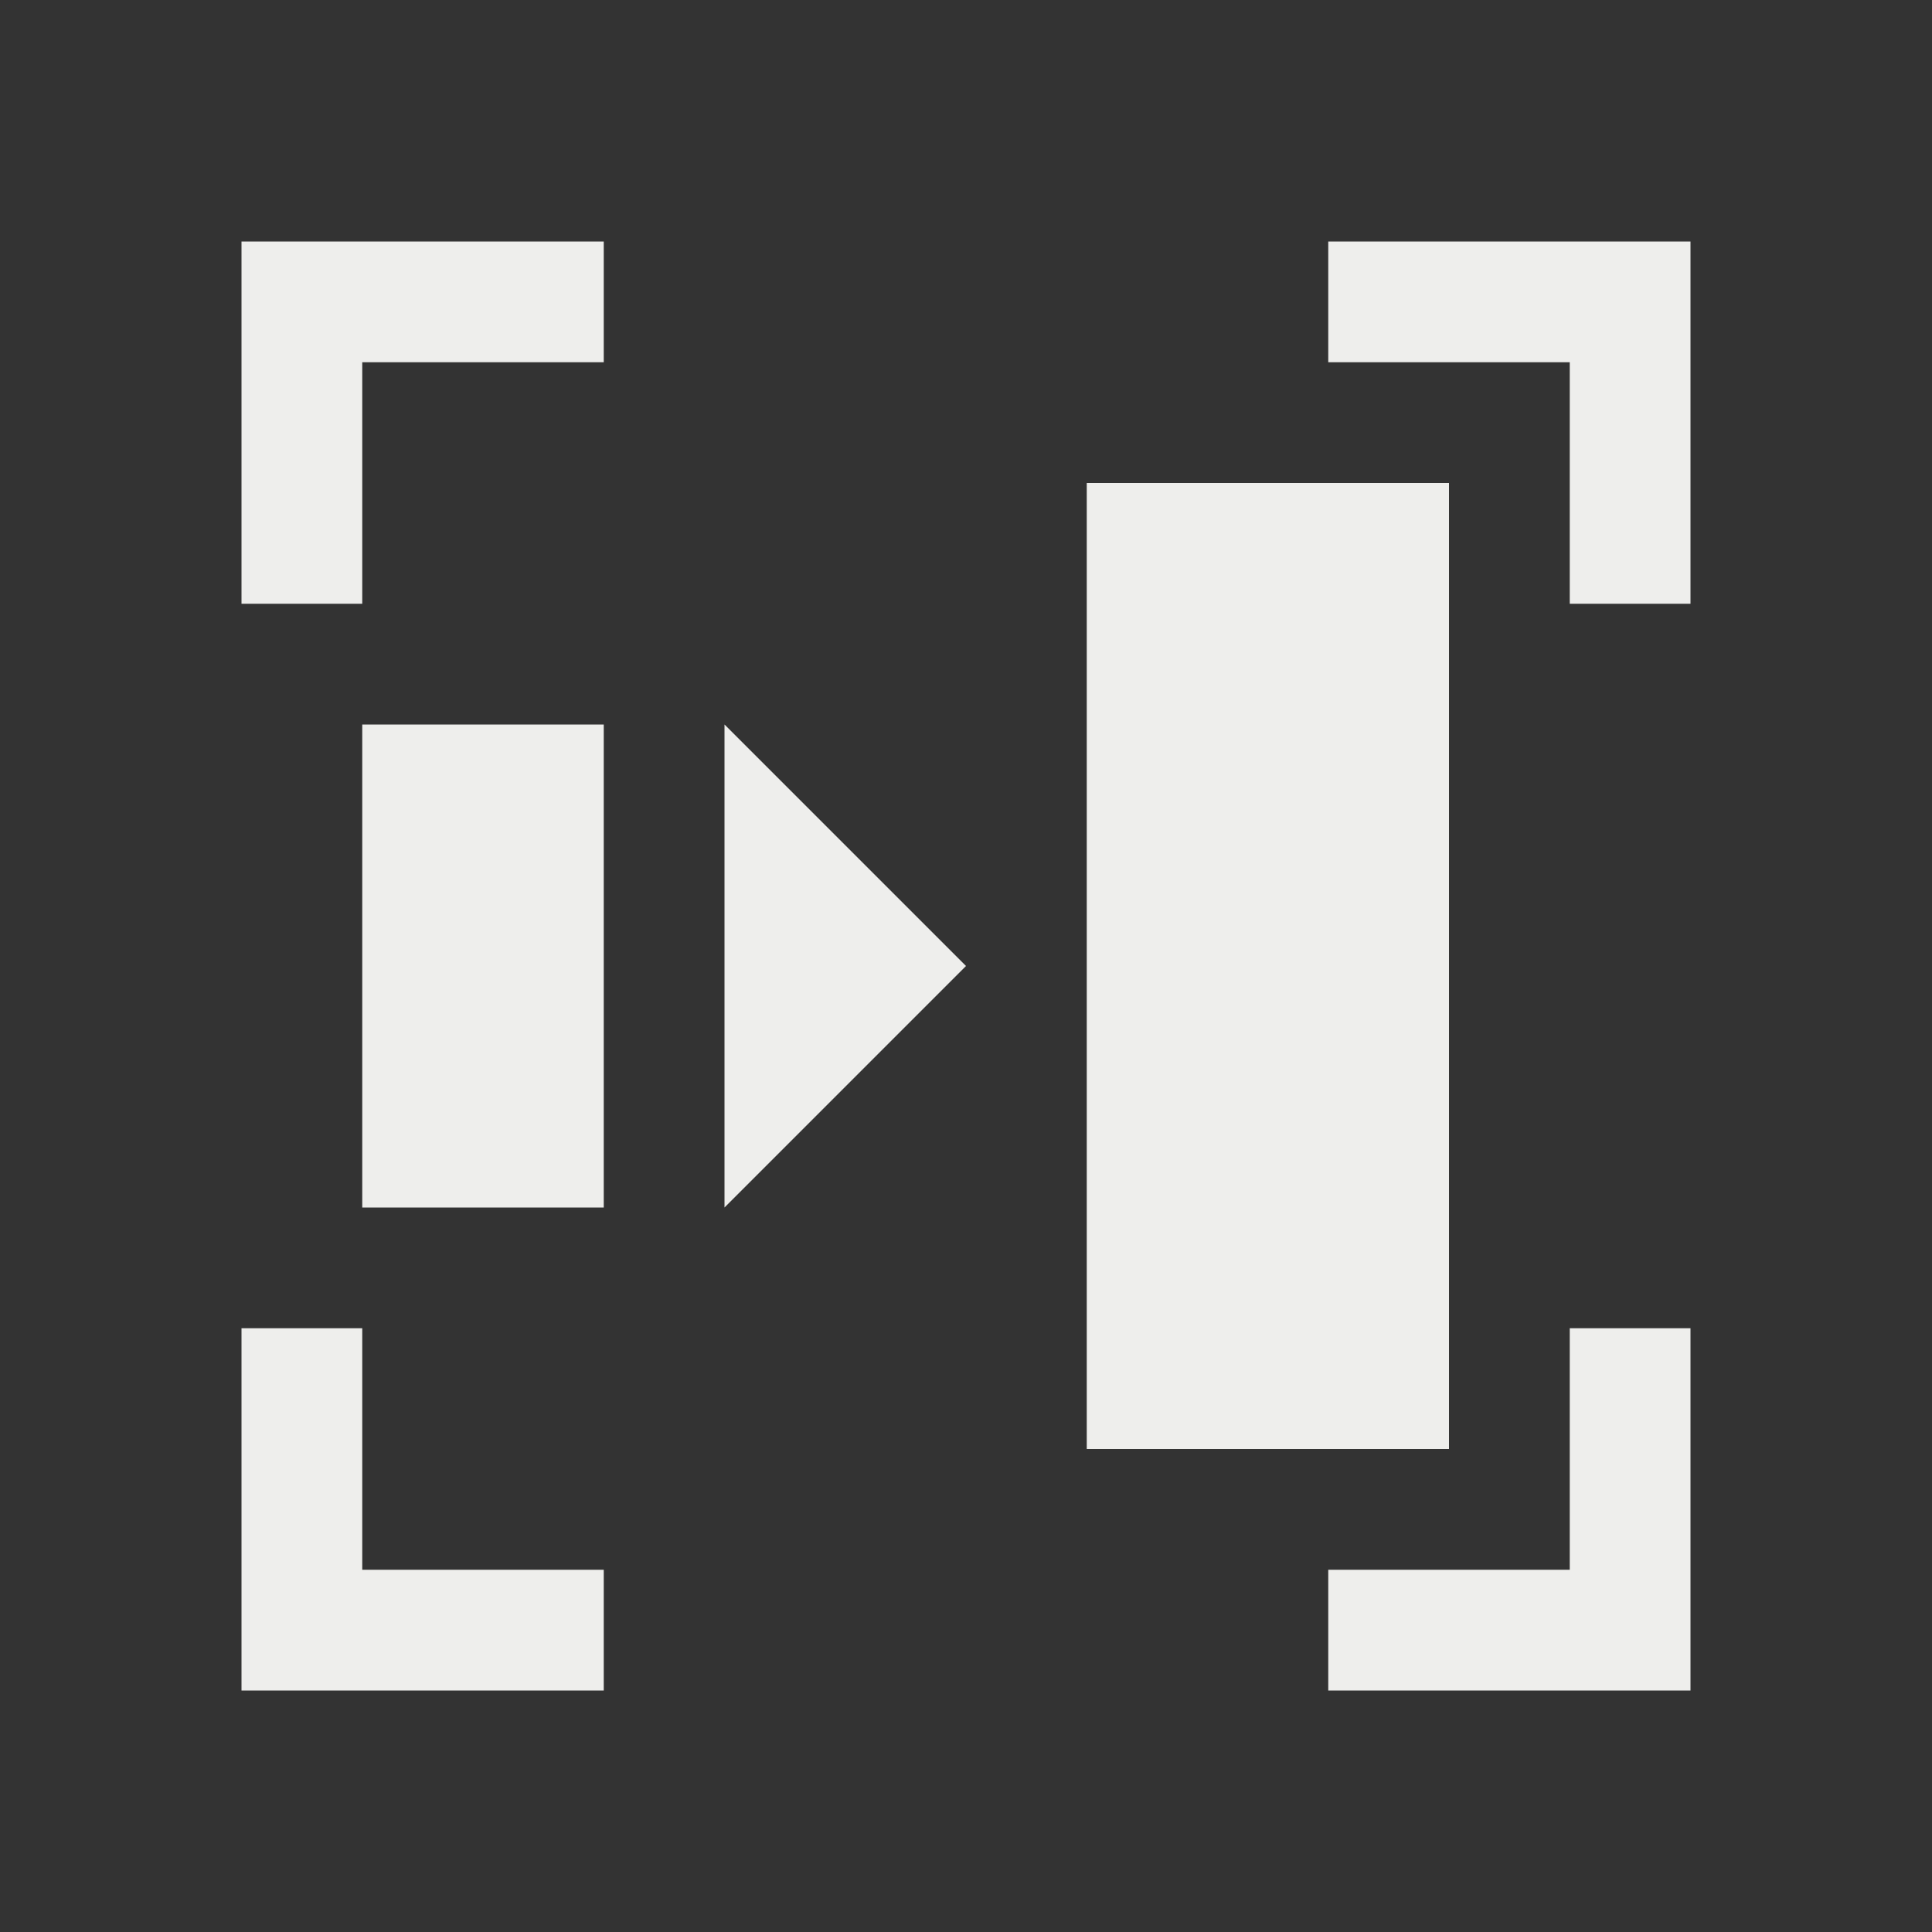 <svg xmlns="http://www.w3.org/2000/svg" viewBox="0 0 16 16">
  <rect x="0" y="0" width="16" height="16" fill="#333333" stroke="none"/>
  <defs id="defs3051">
    <style type="text/css" id="current-color-scheme">
      .ColorScheme-Text {
        color:#eeeeec;
      }
      </style>
  </defs>
 <path style="fill:currentColor;fill-opacity:1;stroke:none" 
       d="M 2 2 L 2 3 L 2 5 L 3 5 L 3 3 L 5 3 L 5 2 L 3 2 L 2 2 z M 11 2 L 11 3 L 13 3 L 13 5 L 14 5 L 14 3 L 14 2 L 13 2 L 11 2 z M 9 4 L 9 12 L 12 12 L 12 4 L 9 4 z M 3 6 L 3 10 L 5 10 L 5 6 L 3 6 z M 6 6 L 6 10 L 8 8 L 6 6 z M 2 11 L 2 13 L 2 14 L 3 14 L 5 14 L 5 13 L 3 13 L 3 11 L 2 11 z M 13 11 L 13 13 L 11 13 L 11 14 L 13 14 L 14 14 L 14 13 L 14 11 L 13 11 z "
     class="ColorScheme-Text"
     />
</svg>
